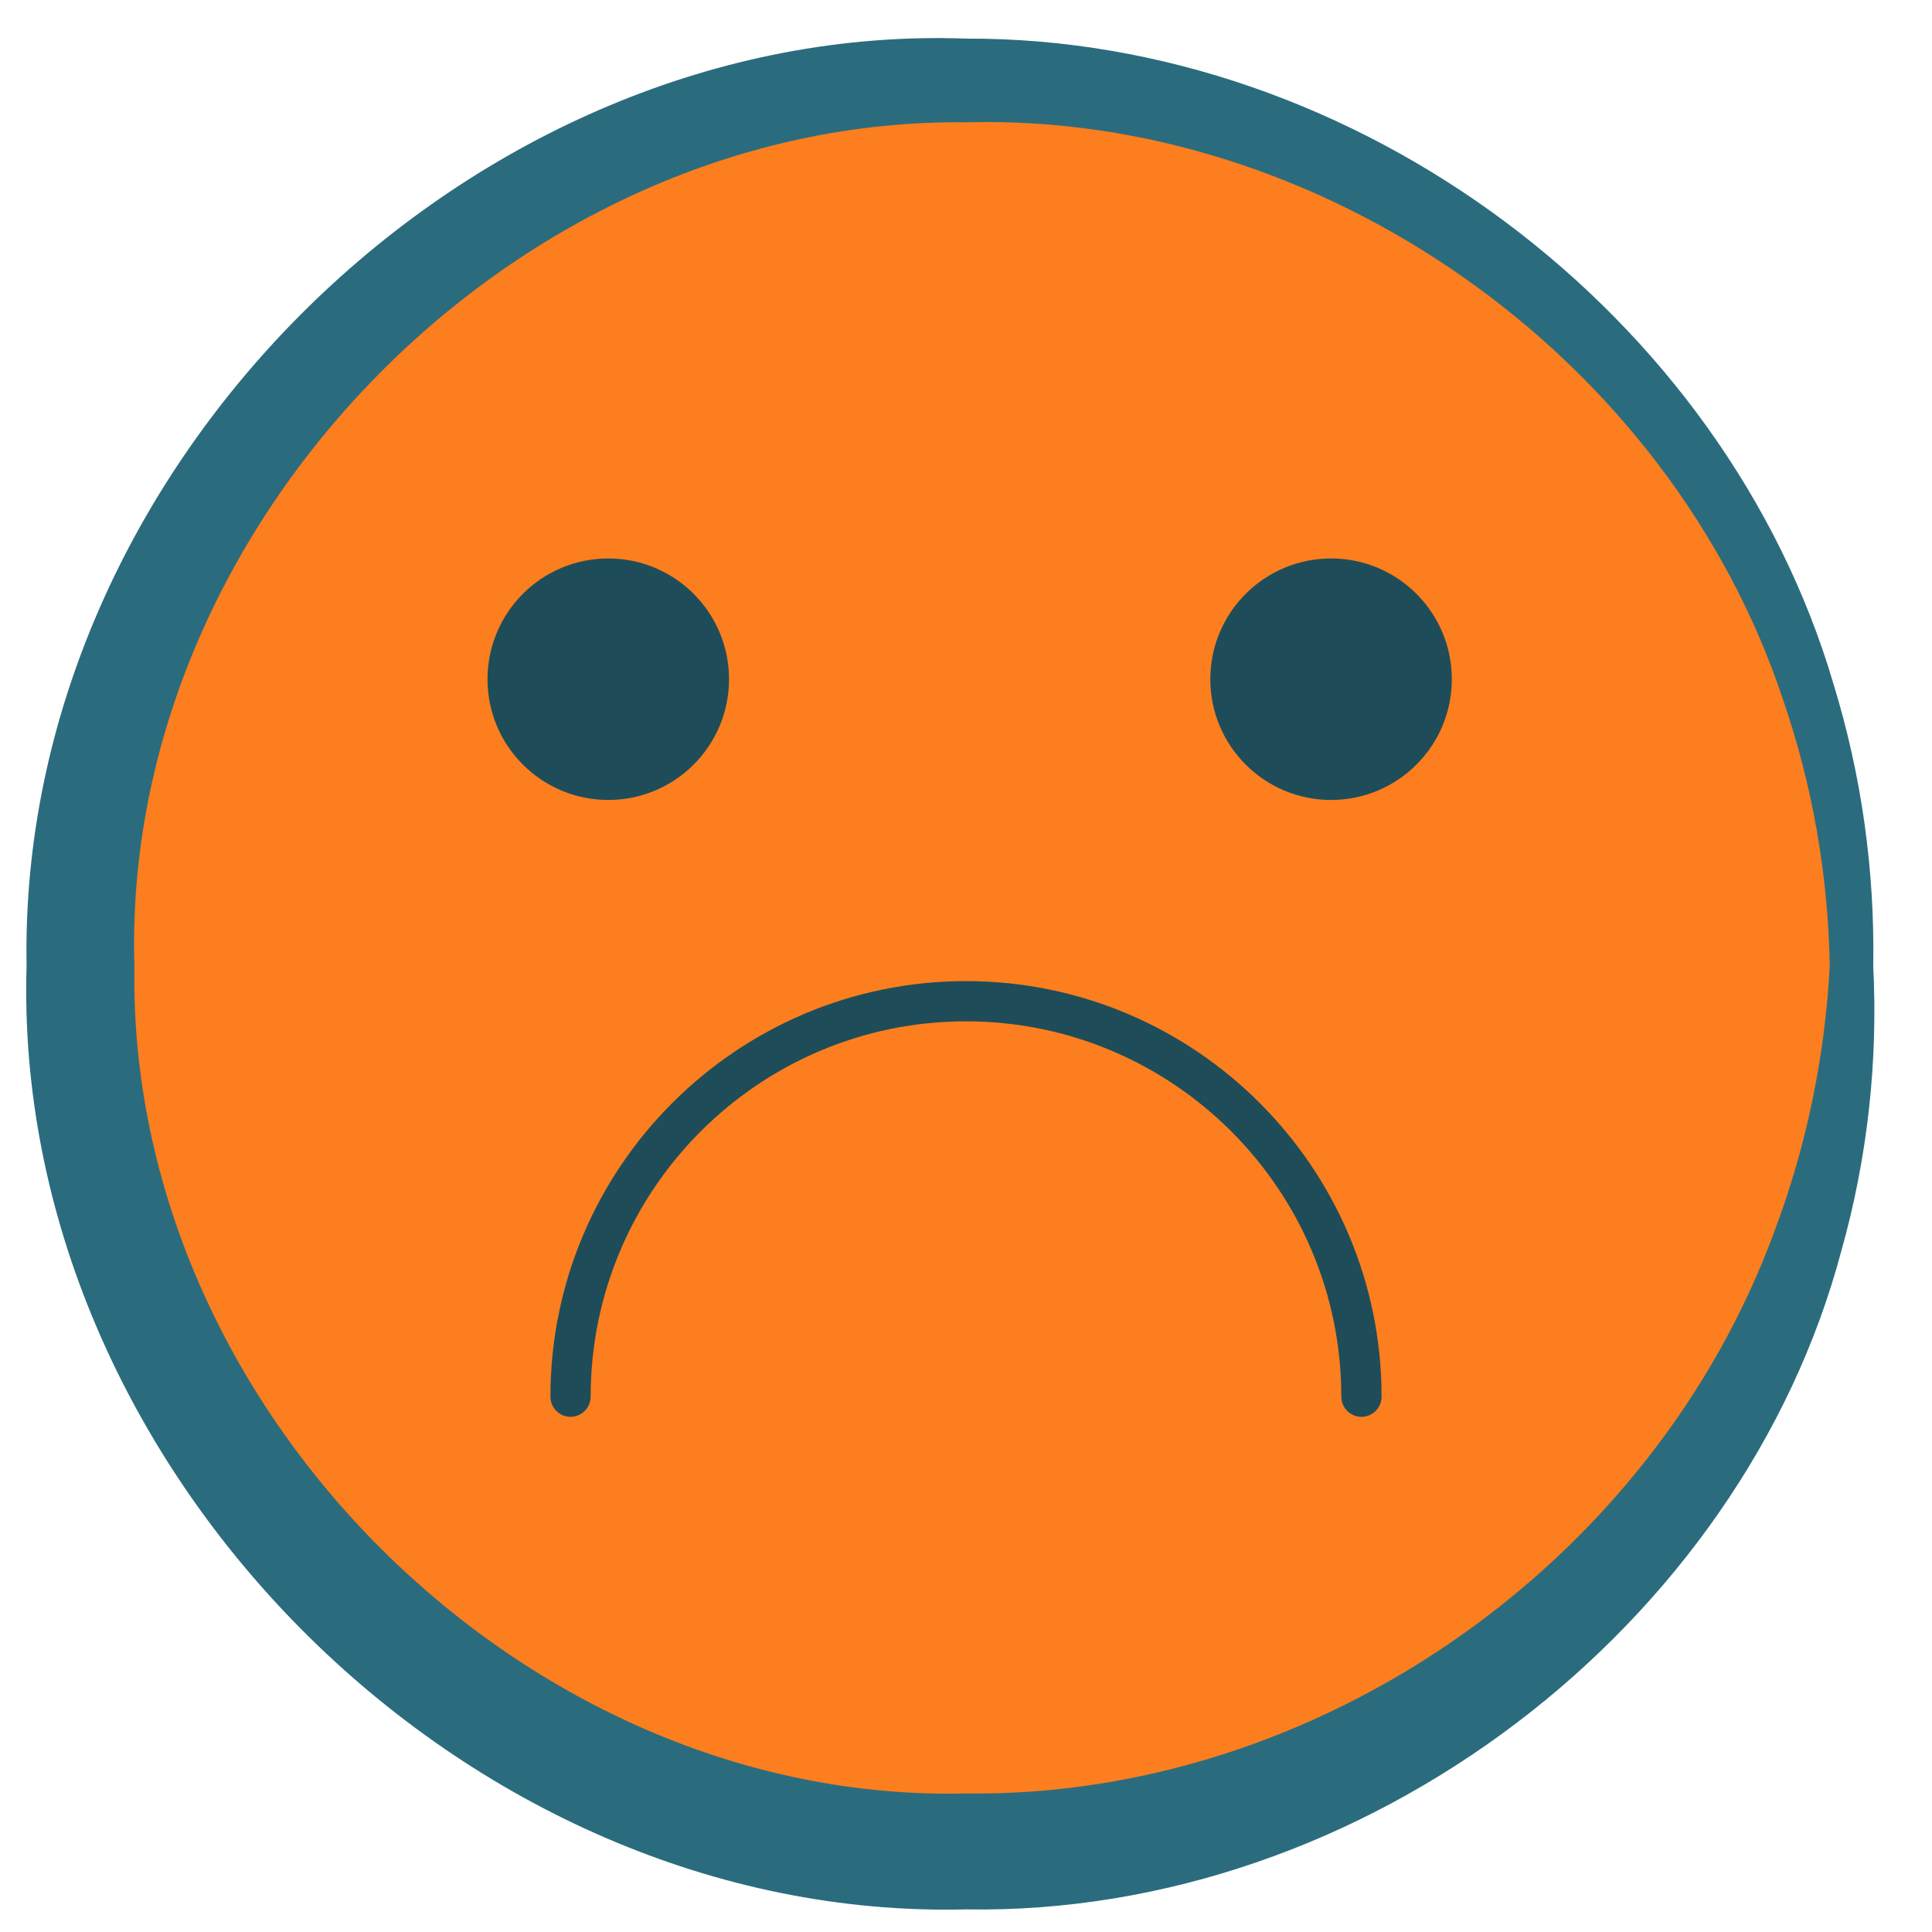 <svg width="50" height="50" viewBox="0 0 50 50" fill="none" xmlns="http://www.w3.org/2000/svg">
<mask id="path-1-outside-1_17237_33565" maskUnits="userSpaceOnUse" x="0.083" y="0.082" width="49" height="50" fill="black">
<rect fill="white" x="0.083" y="0.082" width="49" height="50"/>
<path d="M25 47.915C37.657 47.915 47.917 37.655 47.917 24.999C47.917 12.342 37.657 2.082 25 2.082C12.344 2.082 2.083 12.342 2.083 24.999C2.083 37.655 12.344 47.915 25 47.915Z"/>
</mask>
<path d="M25 47.915C37.657 47.915 47.917 37.655 47.917 24.999C47.917 12.342 37.657 2.082 25 2.082C12.344 2.082 2.083 12.342 2.083 24.999C2.083 37.655 12.344 47.915 25 47.915Z" fill="#FC7E1E"/>
<path d="M48.479 24.999C48.104 24.999 47.729 24.999 47.354 24.999C47.23 27.345 46.753 29.643 45.945 31.805C42.77 40.531 34.023 46.531 25 46.415C13.601 46.691 3.278 36.459 3.479 24.999C3.128 13.549 13.367 3.035 25 3.165C34.212 2.915 43.203 9.221 46.151 18.126C46.908 20.328 47.313 22.653 47.354 24.999C47.729 24.999 48.104 24.999 48.479 24.999C48.522 22.538 48.178 20.067 47.451 17.703C44.644 8.154 35.142 0.963 25 0.999C12.22 0.535 0.446 12.034 0.688 24.999C0.296 37.952 11.986 49.734 25 49.415C35.331 49.586 45.078 42.089 47.657 32.361C48.334 29.956 48.605 27.46 48.479 24.999ZM47.354 24.999H48.479H47.354Z" fill="#2A6C7E" mask="url(#path-1-outside-1_17237_33565)"/>
<path d="M34.448 20.703C36.174 20.703 37.573 19.304 37.573 17.578C37.573 15.852 36.174 14.453 34.448 14.453C32.722 14.453 31.323 15.852 31.323 17.578C31.323 19.304 32.722 20.703 34.448 20.703Z" fill="#1E4D59"/>
<path d="M15.742 20.703C17.468 20.703 18.867 19.304 18.867 17.578C18.867 15.852 17.468 14.453 15.742 14.453C14.016 14.453 12.617 15.852 12.617 17.578C12.617 19.304 14.016 20.703 15.742 20.703Z" fill="#1E4D59"/>
<path d="M35.234 36.667C34.948 36.667 34.713 36.432 34.713 36.146C34.713 30.789 30.357 26.432 25 26.432C19.643 26.432 15.286 30.789 15.286 36.146C15.286 36.432 15.052 36.667 14.765 36.667C14.479 36.667 14.245 36.432 14.245 36.146C14.245 30.216 19.07 25.391 25 25.391C30.93 25.391 35.755 30.216 35.755 36.146C35.755 36.432 35.521 36.667 35.234 36.667Z" fill="#1E4D59"/>
</svg>
